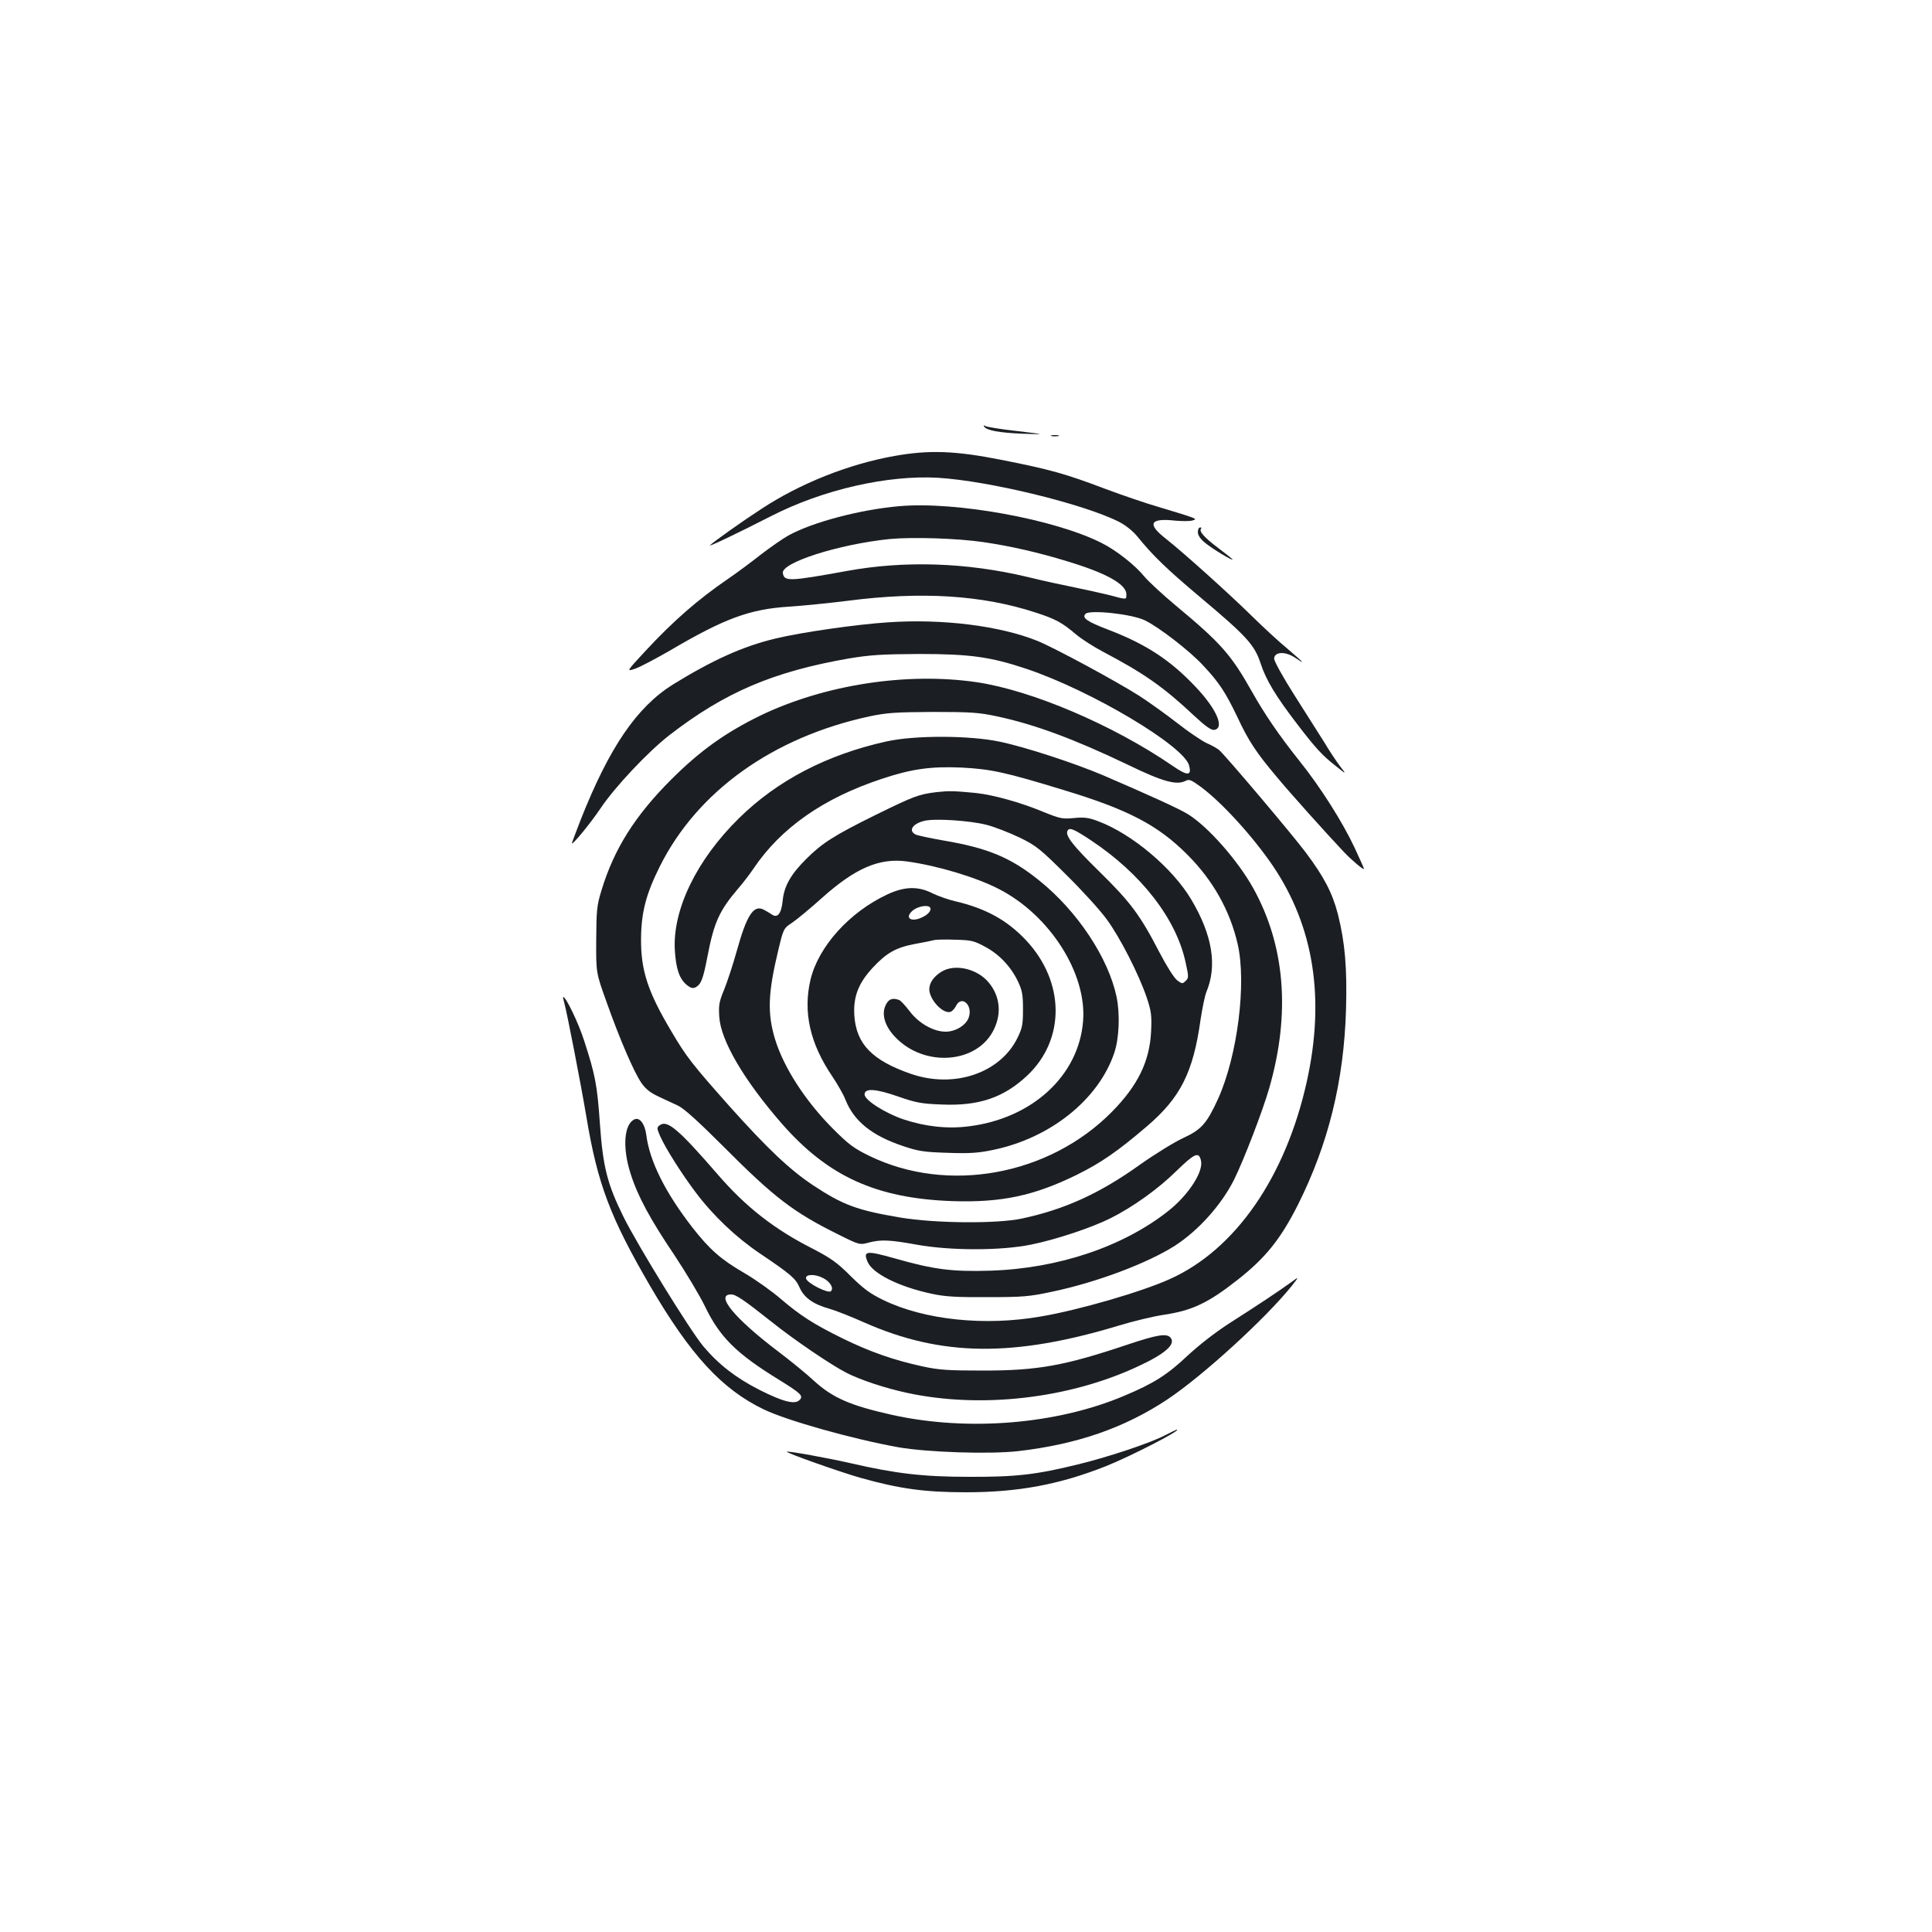 <?xml version="1.0" standalone="no"?>
<!DOCTYPE svg PUBLIC "-//W3C//DTD SVG 20010904//EN"
 "http://www.w3.org/TR/2001/REC-SVG-20010904/DTD/svg10.dtd">
<svg version="1.0" xmlns="http://www.w3.org/2000/svg"
 width="1000pt" height="1000pt" viewBox="0 0 1000 1000"
 preserveAspectRatio="xMidYMid meet">
<g transform="translate(0,1000) scale(0.1,-0.1)"
fill="#1b1f23" stroke="none">
<path d="M5094 7792 c12 -20 79 -32 201 -37 120 -4 120 -4 -31 14 -82 9 -156
21 -164 26 -8 5 -11 4 -6 -3z"/>
<path d="M5443 7743 c9 -2 25 -2 35 0 9 3 1 5 -18 5 -19 0 -27 -2 -17 -5z"/>
<path d="M4630 7640 c-237 -42 -489 -142 -692 -276 -94 -61 -239 -164 -263
-186 -14 -13 153 67 317 151 268 137 602 213 863 198 264 -16 753 -135 937
-228 35 -18 71 -47 95 -76 80 -99 154 -170 318 -308 249 -209 288 -252 320
-349 28 -86 78 -169 190 -315 96 -125 128 -160 198 -215 57 -46 57 -46 23 -2
-18 24 -55 79 -81 123 -27 43 -96 152 -154 243 -60 94 -105 176 -106 190 0 37
57 40 108 6 20 -14 37 -24 37 -22 0 2 -35 33 -77 69 -43 35 -125 111 -183 168
-118 116 -349 324 -446 401 -99 77 -82 108 51 93 35 -3 75 -3 87 1 21 6 20 8
-17 21 -22 8 -92 29 -155 48 -63 18 -189 61 -280 95 -206 78 -284 100 -538
150 -237 47 -372 52 -552 20z"/>
<path d="M4654 7380 c-204 -18 -449 -83 -574 -152 -30 -17 -93 -61 -140 -97
-47 -37 -123 -94 -170 -126 -158 -108 -286 -220 -428 -373 -101 -109 -101
-109 -54 -93 26 9 107 52 180 94 282 166 412 214 616 227 77 5 213 19 301 30
385 50 699 30 977 -61 102 -33 136 -52 208 -113 27 -23 91 -64 142 -91 206
-108 312 -182 467 -328 59 -55 90 -77 105 -75 56 8 15 105 -92 219 -131 140
-258 224 -454 299 -112 43 -140 62 -119 83 22 22 240 -1 307 -34 71 -34 232
-158 301 -233 82 -87 116 -139 176 -264 59 -127 99 -187 206 -314 74 -89 251
-286 348 -389 41 -43 103 -95 103 -86 0 3 -22 52 -49 110 -62 132 -175 311
-284 447 -109 137 -181 243 -247 360 -108 192 -161 252 -397 448 -67 56 -138
122 -159 147 -49 60 -144 135 -221 174 -242 123 -756 217 -1049 191z m436
-186 c138 -20 287 -54 433 -99 203 -61 307 -119 307 -171 0 -29 5 -29 -89 -4
-42 10 -121 28 -176 39 -55 11 -167 35 -248 55 -315 75 -635 85 -932 31 -303
-55 -325 -55 -333 -12 -11 54 288 150 553 177 116 11 350 4 485 -16z"/>
<path d="M6200 7246 c0 -16 13 -36 38 -56 36 -30 142 -94 142 -86 0 2 -34 29
-75 60 -72 54 -101 87 -88 100 3 3 1 6 -5 6 -7 0 -12 -11 -12 -24z"/>
<path d="M4599 6779 c-160 -10 -454 -52 -585 -84 -168 -40 -325 -111 -531
-238 -187 -117 -329 -325 -477 -699 -25 -65 -46 -120 -46 -122 0 -15 96 102
149 181 74 110 244 291 356 378 287 222 538 329 930 397 109 18 168 22 365 23
261 0 368 -15 553 -77 334 -112 817 -399 842 -501 14 -54 -9 -54 -87 0 -306
210 -728 390 -1013 432 -362 53 -788 -13 -1120 -173 -180 -88 -312 -182 -461
-331 -187 -187 -295 -358 -360 -571 -25 -81 -27 -104 -28 -259 -1 -170 -1
-170 53 -320 69 -195 142 -363 180 -419 22 -32 47 -52 88 -71 32 -15 78 -37
103 -48 31 -15 105 -82 235 -212 263 -264 362 -340 597 -456 106 -53 108 -53
153 -41 64 17 109 15 248 -10 176 -32 437 -32 594 0 129 26 315 88 412 137
114 57 246 151 341 245 94 91 115 100 126 54 15 -57 -64 -179 -169 -262 -234
-185 -570 -298 -922 -309 -198 -6 -292 6 -495 64 -146 41 -163 39 -140 -17 26
-62 160 -129 330 -166 68 -15 126 -19 290 -18 184 0 219 3 335 28 230 48 493
147 636 238 121 78 241 211 307 343 50 101 148 356 181 471 112 388 83 741
-84 1040 -80 142 -231 314 -335 379 -42 27 -203 100 -440 202 -148 63 -405
147 -535 174 -155 33 -442 34 -588 1 -307 -68 -564 -202 -762 -397 -220 -216
-345 -475 -332 -685 6 -96 24 -148 63 -179 20 -16 31 -18 45 -11 28 16 38 42
60 155 34 179 61 240 159 355 26 30 62 77 80 104 142 211 362 365 665 465 156
52 256 65 414 58 151 -8 225 -24 529 -117 330 -100 486 -181 638 -334 132
-132 220 -288 260 -462 47 -203 -1 -579 -101 -801 -59 -129 -87 -160 -180
-203 -46 -21 -148 -84 -227 -140 -207 -148 -388 -230 -608 -277 -131 -28 -450
-25 -630 5 -225 38 -297 65 -453 168 -121 81 -236 190 -432 409 -190 214 -222
254 -299 385 -123 206 -159 317 -158 480 1 136 25 231 97 375 194 389 585 669
1085 777 91 19 135 22 330 23 197 0 238 -3 331 -23 193 -41 398 -117 674 -249
185 -90 256 -109 303 -84 17 9 29 4 79 -33 110 -82 269 -257 373 -410 211
-314 269 -685 174 -1114 -110 -495 -370 -870 -708 -1022 -145 -66 -473 -161
-668 -194 -292 -51 -603 -18 -816 85 -68 33 -102 58 -169 124 -70 70 -101 92
-195 141 -200 101 -349 218 -493 385 -202 233 -261 284 -300 255 -16 -12 -16
-15 2 -57 28 -63 111 -194 184 -291 91 -121 209 -233 334 -317 160 -108 183
-128 204 -176 23 -52 71 -86 154 -109 32 -9 113 -41 180 -71 400 -177 774
-181 1322 -15 72 22 173 46 225 54 149 22 231 60 385 181 144 113 223 210 314
391 157 314 237 639 248 1009 6 214 -5 345 -42 493 -29 111 -71 192 -166 319
-67 90 -417 504 -449 531 -8 7 -37 24 -65 36 -27 13 -95 59 -151 103 -55 43
-143 106 -195 140 -119 76 -443 251 -530 286 -194 78 -491 115 -770 96z m-339
-3394 c36 -18 57 -52 41 -68 -14 -14 -125 42 -129 66 -4 22 46 24 88 2z"/>
<path d="M4848 5900 c-93 -11 -118 -21 -320 -120 -210 -104 -273 -144 -354
-225 -81 -80 -116 -142 -123 -218 -7 -67 -27 -92 -58 -69 -10 7 -28 17 -41 24
-51 26 -87 -29 -137 -209 -21 -76 -52 -169 -68 -208 -25 -60 -28 -79 -24 -139
8 -123 128 -327 322 -550 240 -275 490 -389 885 -403 253 -8 421 27 645 137
123 61 209 120 360 249 175 149 241 280 279 553 9 59 22 123 30 143 57 136 32
294 -78 479 -96 162 -307 340 -481 405 -49 19 -72 22 -125 17 -60 -6 -72 -4
-163 33 -115 48 -258 87 -342 96 -123 12 -142 12 -207 5z m257 -169 c44 -11
122 -42 174 -67 86 -42 106 -59 241 -193 81 -80 175 -183 208 -229 69 -93 168
-288 208 -407 23 -70 26 -91 22 -175 -8 -154 -68 -278 -203 -415 -326 -330
-850 -425 -1255 -228 -82 40 -108 60 -190 142 -142 143 -253 315 -298 461 -41
135 -37 240 16 460 27 114 28 115 72 144 25 17 94 74 153 127 174 156 299 210
443 190 157 -22 358 -82 475 -143 263 -135 455 -437 435 -683 -22 -283 -264
-505 -593 -545 -110 -14 -224 -1 -336 36 -95 32 -202 100 -202 129 0 34 58 30
175 -11 92 -32 120 -37 225 -41 191 -8 319 35 441 149 199 187 197 485 -5 701
-98 104 -208 165 -366 202 -36 8 -89 27 -118 41 -74 38 -145 36 -233 -5 -198
-92 -358 -271 -399 -442 -39 -168 -3 -330 114 -502 28 -42 58 -95 67 -119 44
-111 136 -185 295 -239 83 -28 110 -32 234 -36 114 -4 158 -1 235 15 296 61
545 260 627 501 26 75 31 204 12 293 -43 201 -202 441 -398 599 -148 120 -268
170 -500 209 -69 12 -133 26 -143 31 -37 20 -15 55 45 70 53 14 235 2 322 -20z
m541 -80 c261 -173 443 -407 491 -634 16 -72 16 -79 0 -94 -16 -16 -19 -16
-44 3 -16 12 -55 74 -93 147 -99 191 -148 257 -311 417 -137 134 -178 187
-163 211 10 17 31 9 120 -50z m-833 -347 c11 -11 -5 -35 -34 -49 -60 -32 -101
-8 -55 32 25 21 75 31 89 17z m285 -204 c74 -39 134 -103 171 -180 22 -47 26
-69 26 -145 0 -78 -4 -97 -28 -146 -89 -183 -327 -264 -550 -188 -203 70 -285
155 -295 303 -6 97 21 167 95 247 72 77 119 104 218 123 44 8 89 17 100 20 11
3 61 4 110 2 81 -2 96 -5 153 -36z"/>
<path d="M4874 4971 c-40 -24 -64 -58 -64 -91 0 -52 67 -126 107 -118 10 2 24
16 31 31 29 59 89 4 66 -60 -13 -39 -68 -73 -119 -73 -63 0 -139 43 -186 105
-22 29 -47 56 -55 59 -35 13 -55 5 -70 -27 -22 -46 -5 -106 46 -161 151 -164
432 -143 516 39 39 83 29 170 -28 239 -59 72 -175 99 -244 57z"/>
<path d="M2921 4808 c14 -51 85 -415 114 -588 58 -349 124 -522 331 -878 209
-357 370 -532 587 -637 121 -58 458 -153 697 -196 148 -26 471 -37 620 -20
304 35 550 120 773 268 183 122 508 419 643 587 39 50 39 50 -6 17 -70 -50
-163 -112 -304 -202 -82 -52 -165 -117 -226 -173 -108 -102 -177 -146 -332
-211 -348 -147 -806 -185 -1198 -99 -219 49 -309 88 -407 177 -37 35 -122 104
-188 154 -223 169 -325 293 -241 293 25 0 62 -25 210 -142 116 -93 308 -223
386 -263 74 -38 202 -80 313 -104 382 -83 838 -31 1196 136 141 65 198 115
170 149 -20 24 -69 16 -224 -36 -325 -109 -463 -134 -745 -134 -184 0 -230 3
-317 22 -147 32 -270 75 -411 144 -152 75 -219 118 -322 206 -44 38 -128 98
-186 132 -123 71 -181 123 -269 235 -142 183 -223 345 -240 482 -7 54 -33 90
-59 80 -56 -22 -66 -146 -22 -282 36 -115 102 -237 227 -422 59 -89 131 -209
158 -265 76 -158 162 -244 382 -379 116 -72 129 -84 107 -106 -25 -24 -86 -8
-207 53 -122 62 -212 132 -291 226 -69 83 -336 516 -412 668 -84 170 -107 257
-123 485 -14 200 -24 252 -82 430 -29 91 -94 225 -108 225 -2 0 1 -15 6 -32z"/>
<path d="M6028 2570 c-74 -39 -296 -113 -450 -150 -215 -53 -321 -65 -563 -64
-237 0 -380 17 -610 70 -117 27 -328 65 -332 60 -6 -6 278 -106 380 -135 203
-57 333 -75 547 -75 270 0 484 40 724 135 126 50 402 192 366 189 -3 -1 -31
-14 -62 -30z"/>
</g>
</svg>
